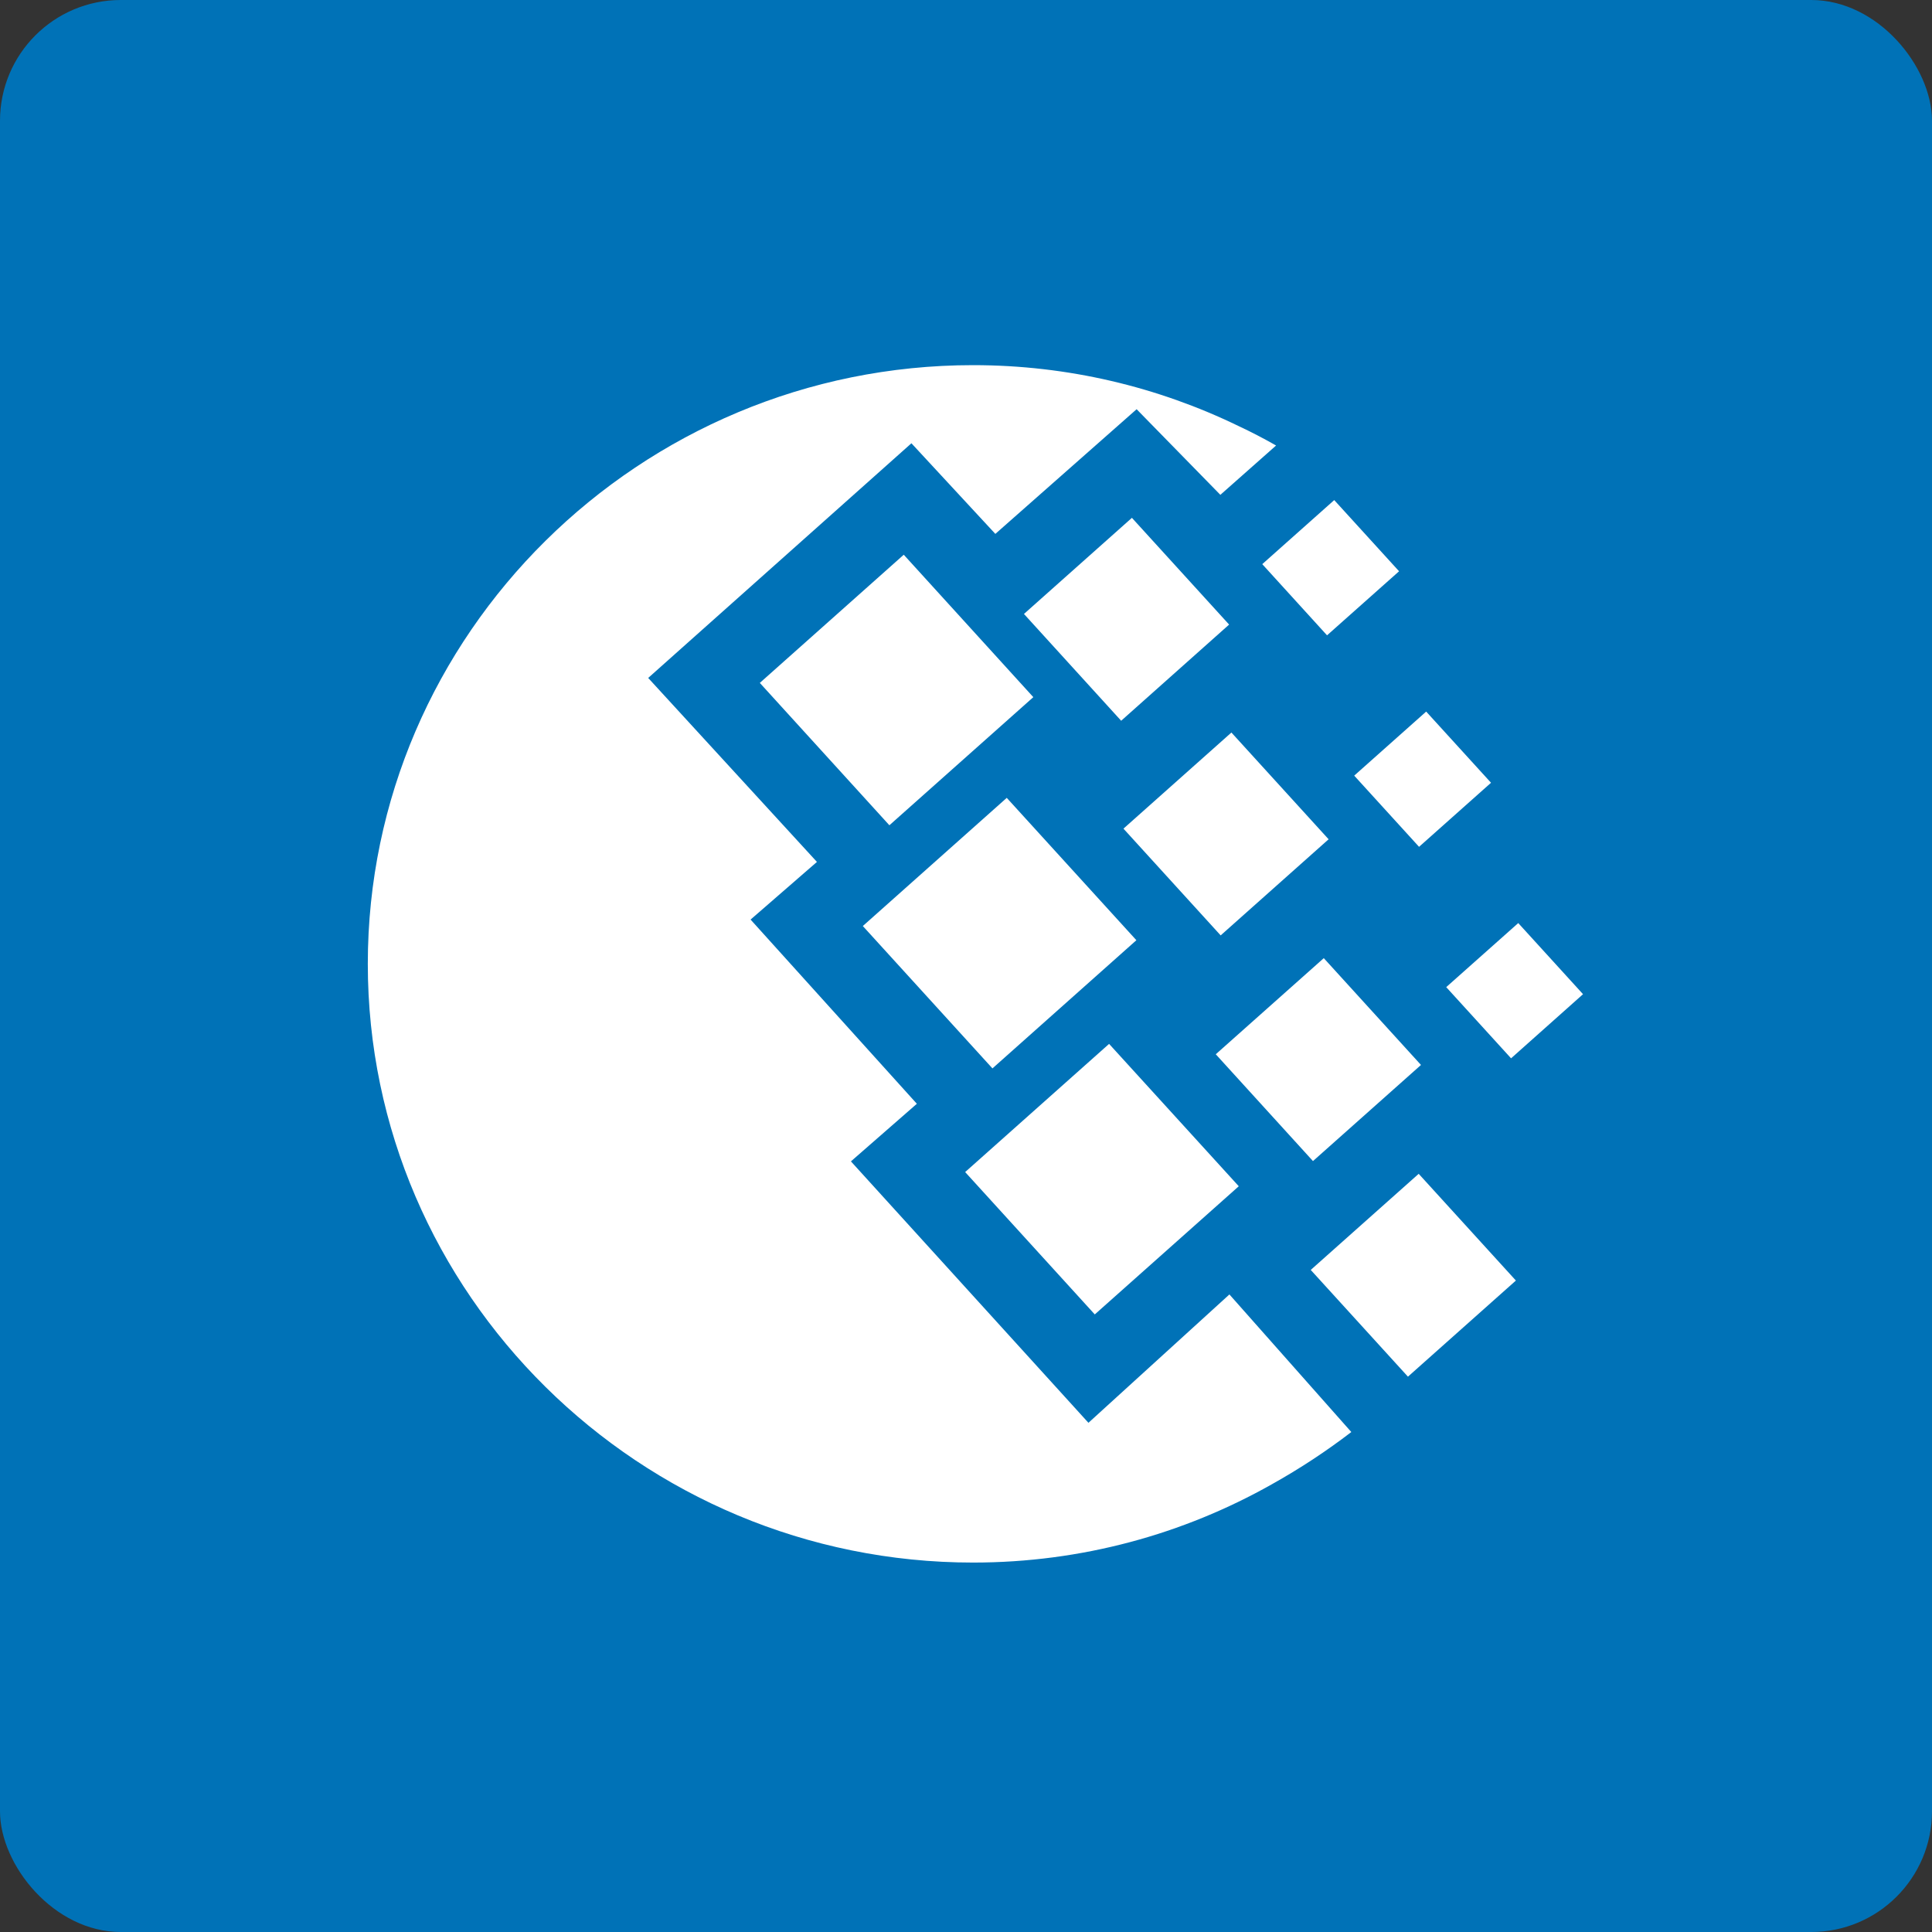 <svg xmlns="http://www.w3.org/2000/svg" xmlns:xlink="http://www.w3.org/1999/xlink" width="32px" height="32px" viewBox="0 0 32 32" version="1.1">
    <rect x="0" y="0" width="32" height="32" fill="#333333" stroke="none"/>
    <!-- Generator: Sketch 49.1 (51147) - http://www.bohemiancoding.com/sketch -->
    <title>webmoney</title>
    <desc>Created with Sketch.</desc>
    <defs/>
    <g id="Page-1" stroke="none" stroke-width="1" fill="none" fill-rule="evenodd">
        <g id="webmoney">
            <rect id="Rectangle-6-Copy-3" fill="#0072B7" x="0" y="0" width="32" height="32" rx="2"/>
            <g id="Group-6" transform="translate(6, 6)" fill="#FFFFFF">
                <path d="M10.118,0.048 C11.692,0.048 13.183,0.411 14.511,1.055 C14.72,1.153 14.928,1.26 15.136,1.379 L14.213,2.196 L12.826,0.778 L10.486,2.843 L9.096,1.342 L4.736,5.229 L7.531,8.276 L6.432,9.231 L9.186,12.282 L8.094,13.236 L12.028,17.566 L14.363,15.44 L16.382,17.719 C15.98,18.027 15.543,18.318 15.061,18.587 C13.601,19.41 11.914,19.881 10.118,19.881 C4.596,19.881 0.092,15.426 0.092,9.965 C0.092,4.503 4.596,0.048 10.118,0.048" id="Fill-2"/>
                <polyline id="Fill-3" points="8.291 9.338 10.675 7.215 12.822 9.573 10.438 11.696 8.291 9.338"/>
                <polyline id="Fill-4" points="9.986 13.413 12.37 11.29 14.518 13.648 12.133 15.771 9.986 13.413"/>
                <polyline id="Fill-5" points="6.585 5.311 8.969 3.188 11.115 5.547 8.731 7.669 6.585 5.311"/>
                <polyline id="Fill-6" points="10.96 4.169 12.748 2.577 14.358 4.345 12.57 5.938 10.96 4.169"/>
                <polyline id="Fill-7" points="14.137 11.462 15.926 9.87 17.536 11.639 15.747 13.231 14.137 11.462"/>
                <polyline id="Fill-8" points="15.71 15.034 17.498 13.442 19.108 15.21 17.32 16.802 15.71 15.034"/>
                <polyline id="Fill-9" points="16.43 6.847 17.622 5.786 18.696 6.965 17.504 8.026 16.43 6.847"/>
                <polyline id="Fill-10" points="14.907 3.344 16.099 2.283 17.173 3.462 15.98 4.523 14.907 3.344"/>
                <polyline id="Fill-11" points="17.954 10.35 19.147 9.289 20.22 10.467 19.028 11.529 17.954 10.35"/>
                <polyline id="Fill-12" points="12.608 7.725 14.396 6.133 16.006 7.901 14.218 9.493 12.608 7.725"/>
            </g>
        </g>
    </g>
</svg>